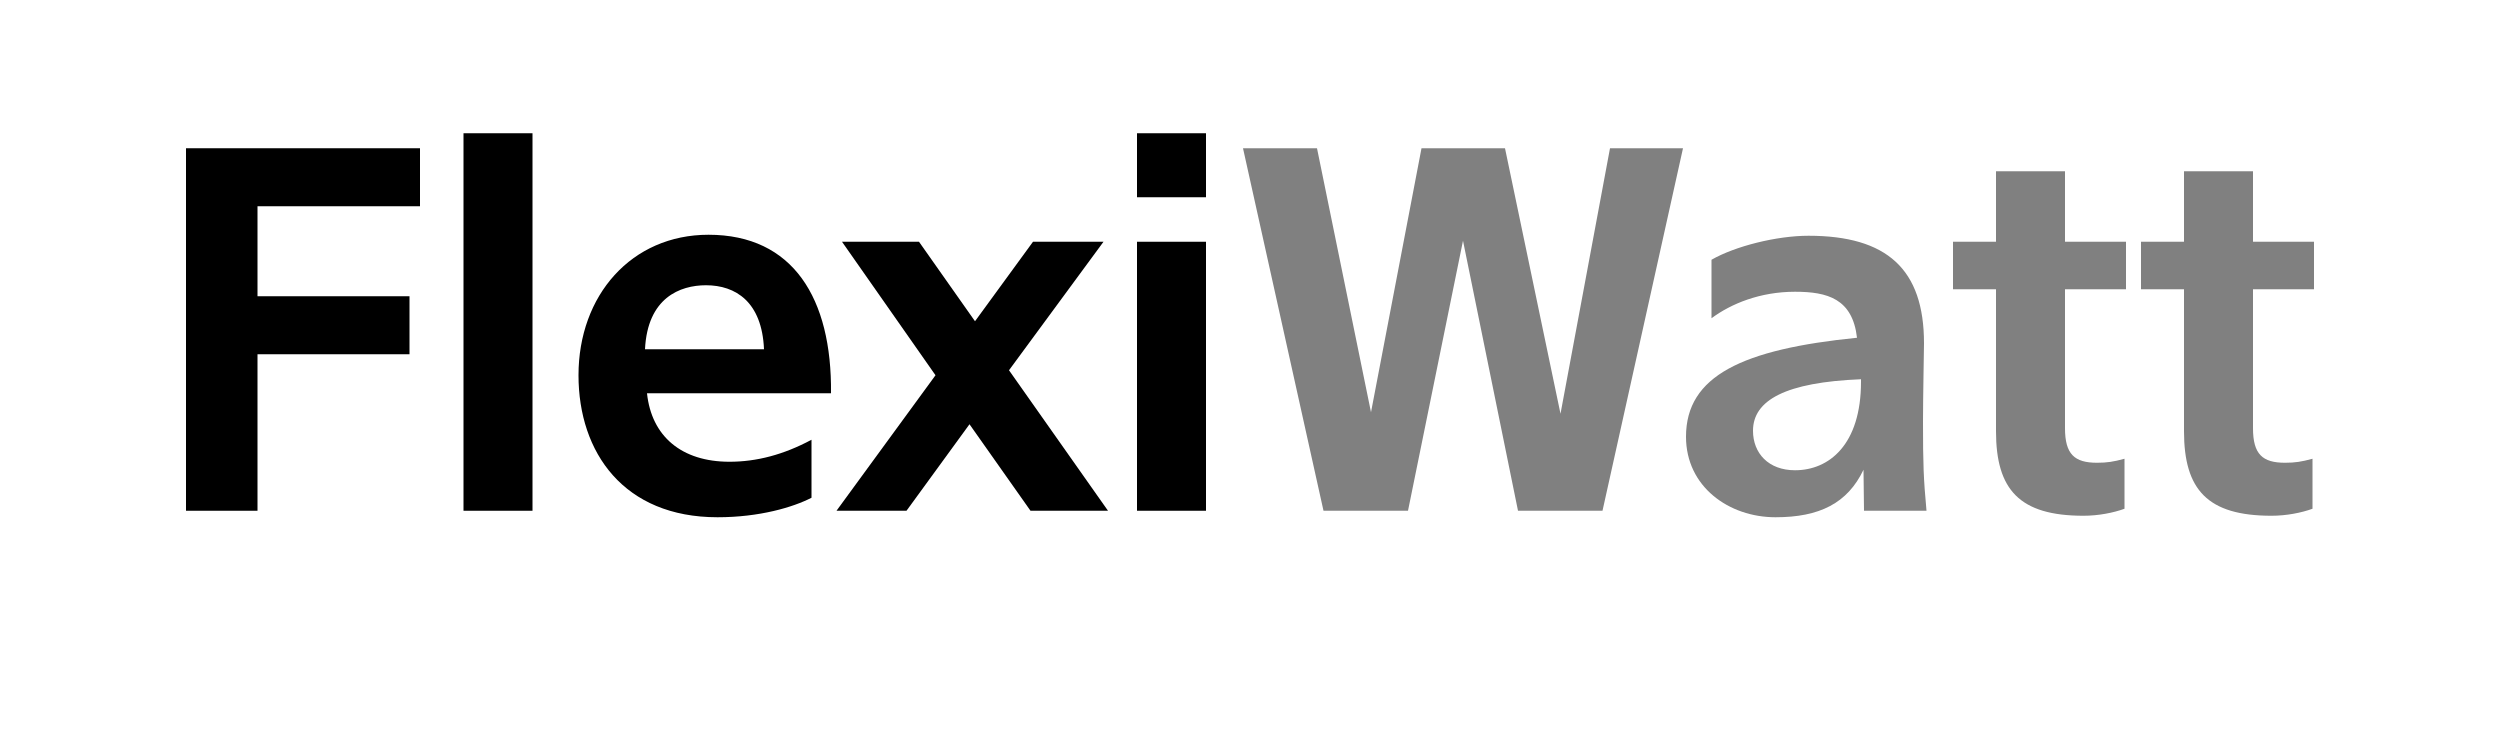 <?xml version="1.0" encoding="UTF-8" standalone="no"?>
<!DOCTYPE svg PUBLIC "-//W3C//DTD SVG 1.1//EN" "http://www.w3.org/Graphics/SVG/1.1/DTD/svg11.dtd">
<svg width="100%" height="100%" viewBox="0 0 120 36" version="1.1" xmlns="http://www.w3.org/2000/svg" xmlns:xlink="http://www.w3.org/1999/xlink" xml:space="preserve" xmlns:serif="http://www.serif.com/" style="fill-rule:evenodd;clip-rule:evenodd;stroke-linejoin:round;stroke-miterlimit:2;">
    <g transform="matrix(1,0,0,1,-424.574,0)">
        <g id="Flexi" transform="matrix(1,0,0,1,-15.426,0)">
            <rect x="440" y="0" width="120" height="36" style="fill:none;"/>
            <g transform="matrix(1,0,0,1,383.056,7.011)">
                <g transform="matrix(24,0,0,24,64.192,17.505)">
                    <path d="M0.07,-0L0.213,-0L0.213,-0.313L0.517,-0.313L0.517,-0.429L0.213,-0.429L0.213,-0.609L0.538,-0.609L0.538,-0.725L0.07,-0.725L0.07,-0Z" style="fill-rule:nonzero;"/>
                </g>
                <g transform="matrix(24,0,0,24,77.704,17.505)">
                    <rect x="0.062" y="-0.755" width="0.138" height="0.755" style="fill-rule:nonzero;"/>
                </g>
                <g transform="matrix(24,0,0,24,83.992,17.505)">
                    <path d="M0.535,-0.235C0.537,-0.425 0.459,-0.552 0.29,-0.552C0.136,-0.552 0.03,-0.431 0.03,-0.271C0.03,-0.116 0.121,0.013 0.308,0.013C0.392,0.013 0.459,-0.007 0.496,-0.026L0.496,-0.142C0.44,-0.112 0.386,-0.098 0.332,-0.098C0.236,-0.098 0.176,-0.149 0.167,-0.235L0.535,-0.235ZM0.285,-0.451C0.344,-0.451 0.397,-0.418 0.401,-0.323L0.163,-0.323C0.168,-0.426 0.233,-0.451 0.285,-0.451Z" style="fill-rule:nonzero;"/>
                </g>
                <g transform="matrix(24,0,0,24,97.216,17.505)">
                    <path d="M0.529,-0.538L0.388,-0.538L0.272,-0.379L0.16,-0.538L0.006,-0.538L0.193,-0.271L-0.005,-0L0.135,-0L0.261,-0.173L0.383,-0L0.538,-0L0.34,-0.281L0.529,-0.538Z" style="fill-rule:nonzero;"/>
                </g>
                <g transform="matrix(24,0,0,24,110.032,17.505)">
                    <path d="M0.062,-0.755L0.062,-0.627L0.2,-0.627L0.2,-0.755L0.062,-0.755ZM0.062,-0.538L0.062,-0L0.2,-0L0.2,-0.538L0.062,-0.538Z" style="fill-rule:nonzero;"/>
                </g>
                <g transform="matrix(24,0,0,24,116.32,17.505)">
                    <path d="M0.536,-0.725L0.369,-0.725L0.268,-0.197L0.16,-0.725L0.012,-0.725L0.173,-0L0.342,-0L0.452,-0.54L0.562,-0L0.731,-0L0.892,-0.725L0.746,-0.725L0.647,-0.194L0.536,-0.725Z" style="fill:rgb(128,128,128);fill-rule:nonzero;"/>
                </g>
                <g transform="matrix(24,0,0,24,137.296,17.505)">
                    <path d="M0.024,-0.148C0.024,-0.048 0.11,0.013 0.203,0.013C0.291,0.013 0.347,-0.015 0.379,-0.082L0.38,-0L0.505,-0C0.499,-0.065 0.498,-0.093 0.498,-0.178C0.498,-0.227 0.5,-0.324 0.5,-0.335C0.5,-0.483 0.426,-0.55 0.269,-0.55C0.205,-0.55 0.122,-0.529 0.075,-0.502L0.075,-0.385C0.114,-0.414 0.172,-0.438 0.242,-0.438C0.307,-0.438 0.357,-0.424 0.366,-0.346C0.137,-0.323 0.024,-0.27 0.024,-0.148ZM0.242,-0.081C0.189,-0.081 0.158,-0.115 0.158,-0.16C0.158,-0.221 0.223,-0.257 0.374,-0.263L0.374,-0.258C0.374,-0.132 0.31,-0.081 0.242,-0.081Z" style="fill:rgb(128,128,128);fill-rule:nonzero;"/>
                </g>
                <g transform="matrix(24,0,0,24,150.496,17.505)">
                    <path d="M0.094,-0.538L0.008,-0.538L0.008,-0.443L0.094,-0.443L0.094,-0.159C0.094,-0.042 0.141,0.01 0.269,0.01C0.299,0.01 0.329,0.004 0.351,-0.004L0.351,-0.104C0.329,-0.098 0.316,-0.096 0.296,-0.096C0.251,-0.096 0.232,-0.113 0.232,-0.165L0.232,-0.443L0.354,-0.443L0.354,-0.538L0.232,-0.538L0.232,-0.679L0.094,-0.679L0.094,-0.538Z" style="fill:rgb(128,128,128);fill-rule:nonzero;"/>
                </g>
                <g transform="matrix(24,0,0,24,159.52,17.505)">
                    <path d="M0.094,-0.538L0.008,-0.538L0.008,-0.443L0.094,-0.443L0.094,-0.159C0.094,-0.042 0.141,0.01 0.269,0.01C0.299,0.01 0.329,0.004 0.351,-0.004L0.351,-0.104C0.329,-0.098 0.316,-0.096 0.296,-0.096C0.251,-0.096 0.232,-0.113 0.232,-0.165L0.232,-0.443L0.354,-0.443L0.354,-0.538L0.232,-0.538L0.232,-0.679L0.094,-0.679L0.094,-0.538Z" style="fill:rgb(128,128,128);fill-rule:nonzero;"/>
                </g>
            </g>
        </g>
    </g>
</svg>
